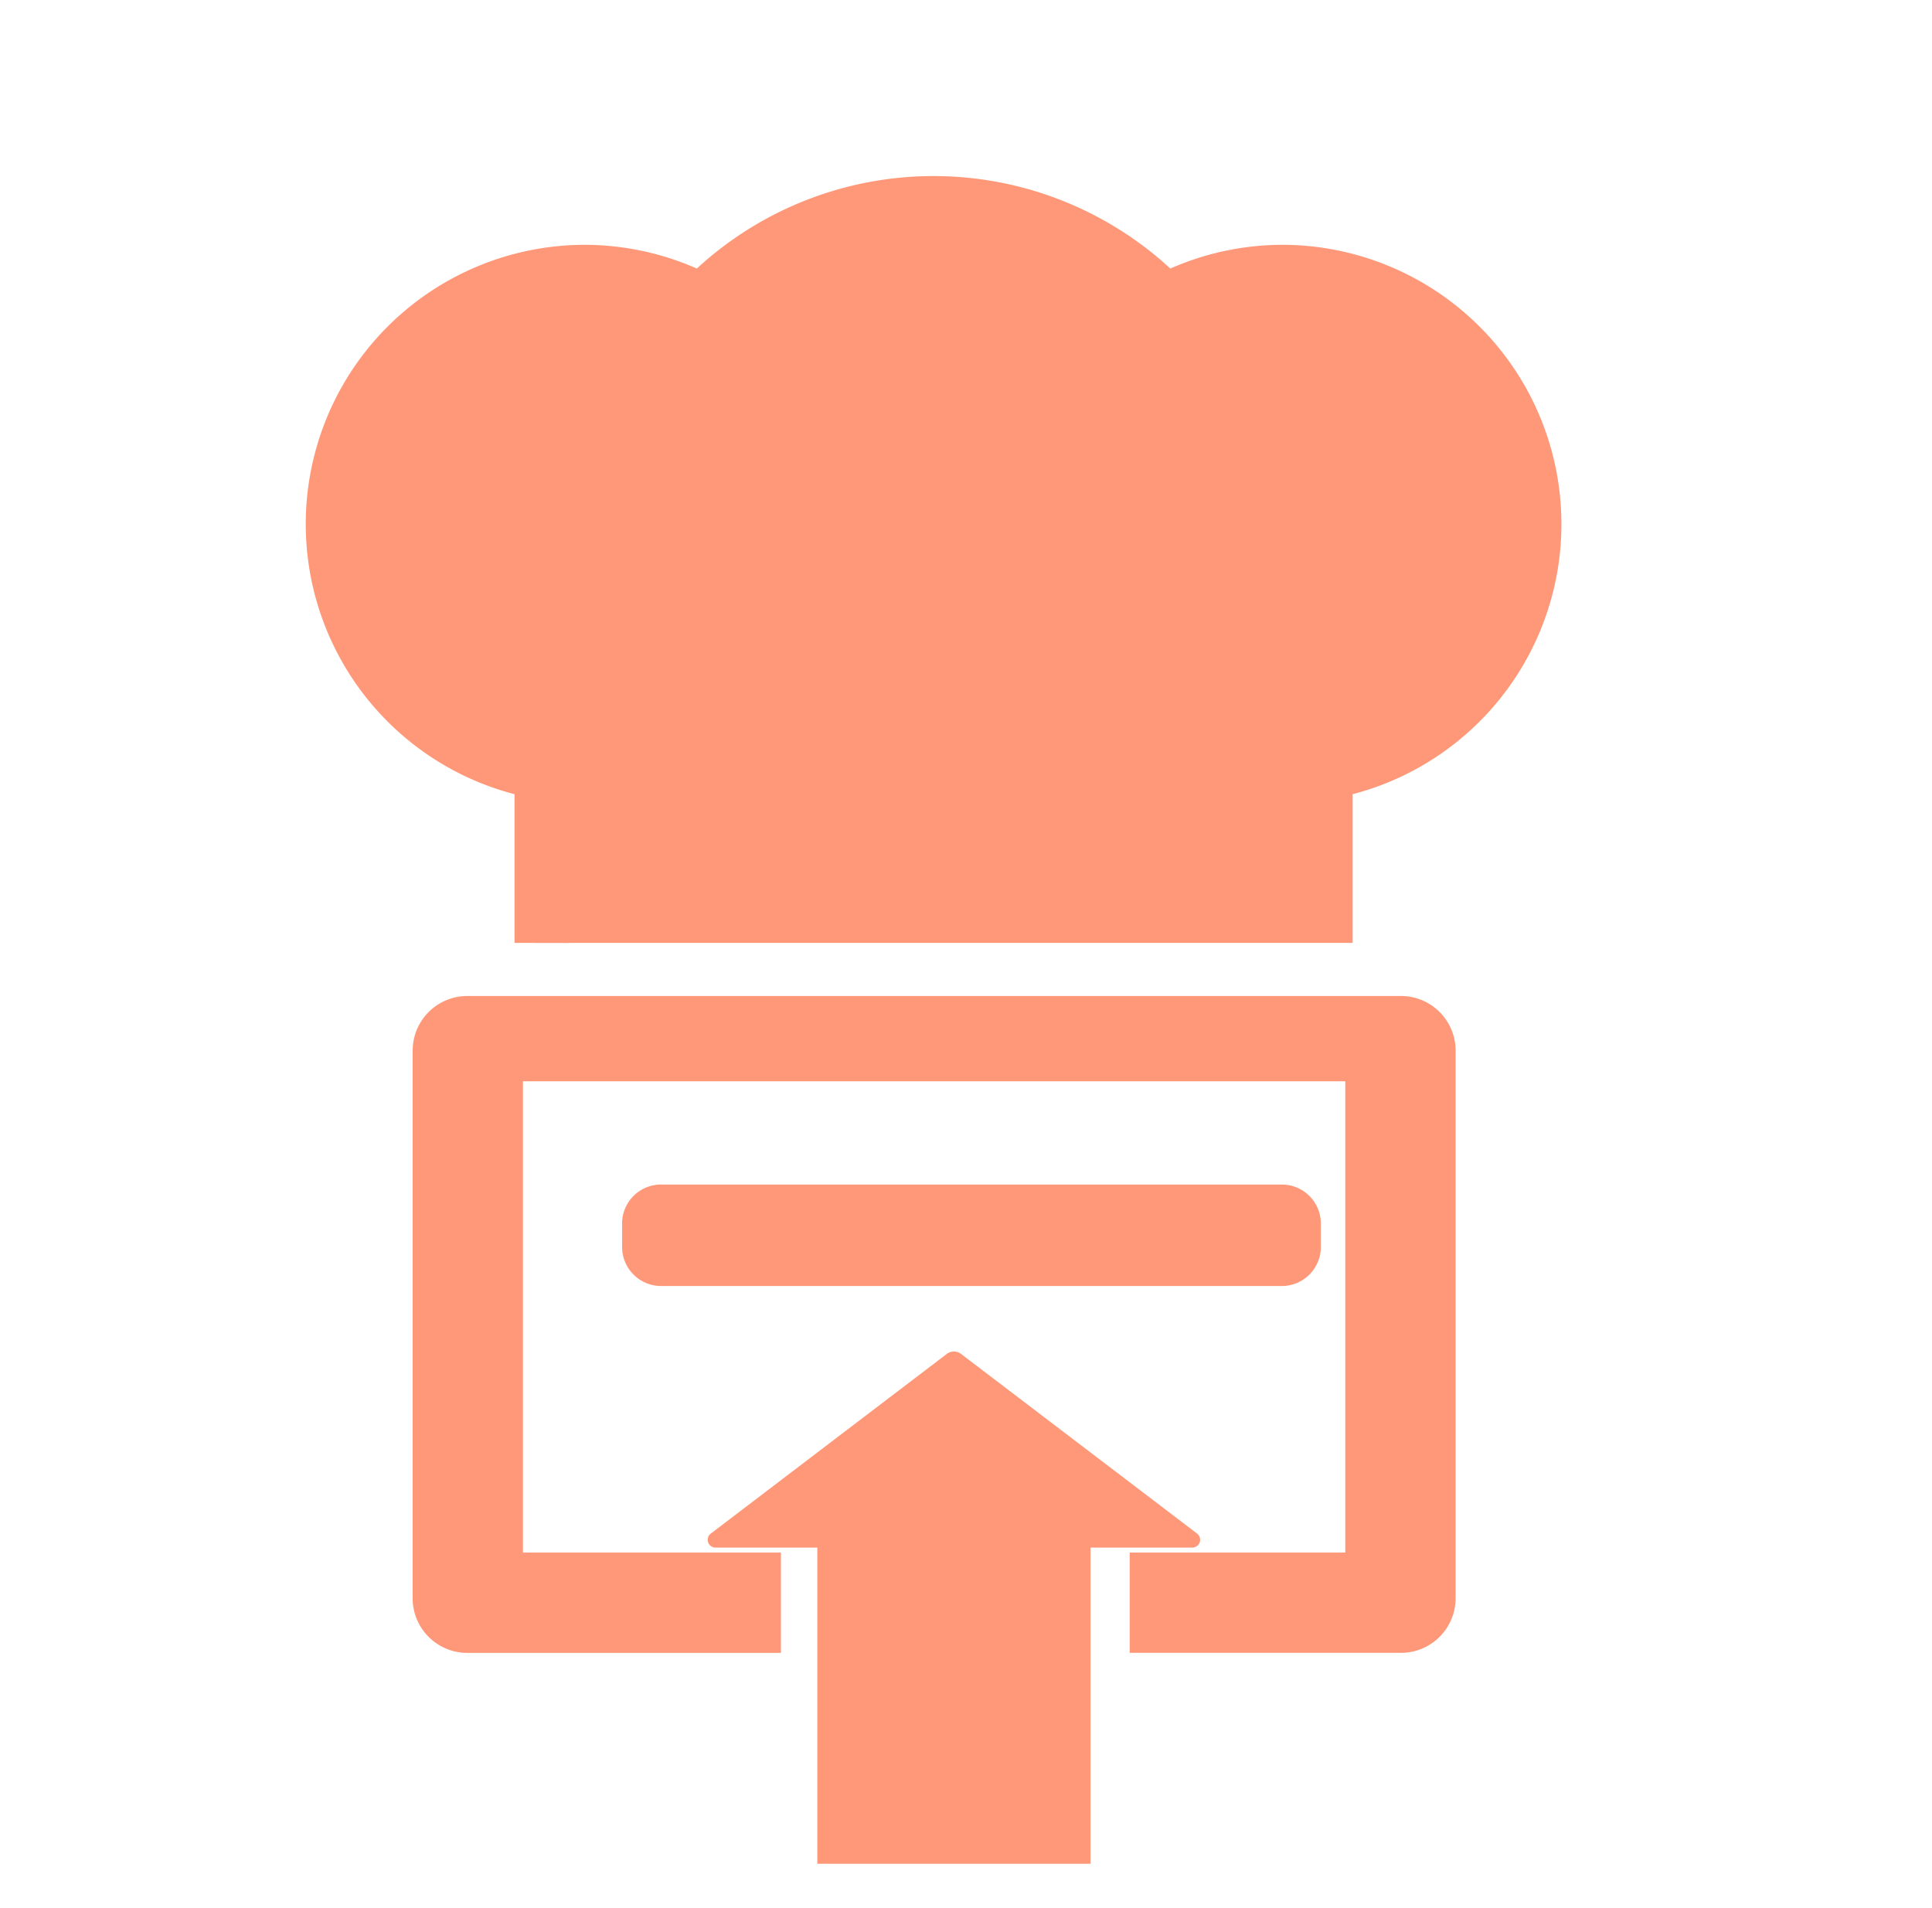 <svg xmlns="http://www.w3.org/2000/svg" width="81" height="80" fill="none"><path fill="#FF9878" fill-rule="evenodd" d="M53.781 10.264c-1.623.001-3.229.34-4.714.995a14.645 14.645 0 0 0-19.853 0 11.717 11.717 0 0 0-4.715-.995 11.714 11.714 0 0 0-9.587 5.03 11.703 11.703 0 0 0 6.66 18.004v6.234l2.297.004c-.405-.001-.795-.004 3.116-.004H56.71v-6.234a11.703 11.703 0 0 0 6.66-18.004 11.714 11.714 0 0 0-9.588-5.03zM17.301 44.05a2.291 2.291 0 0 1 2.29-2.291h39.145a2.291 2.291 0 0 1 2.291 2.291v22.957a2.291 2.291 0 0 1-2.291 2.291H47.363v-4.204h9.039v-19.76H21.925v19.76H32.74V69.3H19.592a2.291 2.291 0 0 1-2.292-2.291V44.05zm32.687 20.834h-4.267v13.257H34.266V64.885h-4.268a.327.327 0 0 1-.198-.588l9.896-7.533a.491.491 0 0 1 .595 0l9.897 7.533a.328.328 0 0 1-.199.588zm-22.27-15.221c-.904 0-1.637.732-1.637 1.636v.982c0 .904.733 1.637 1.637 1.637H53.74c.904 0 1.637-.733 1.637-1.637V51.3c0-.904-.733-1.636-1.637-1.636H27.718z" clip-rule="evenodd"/></svg>